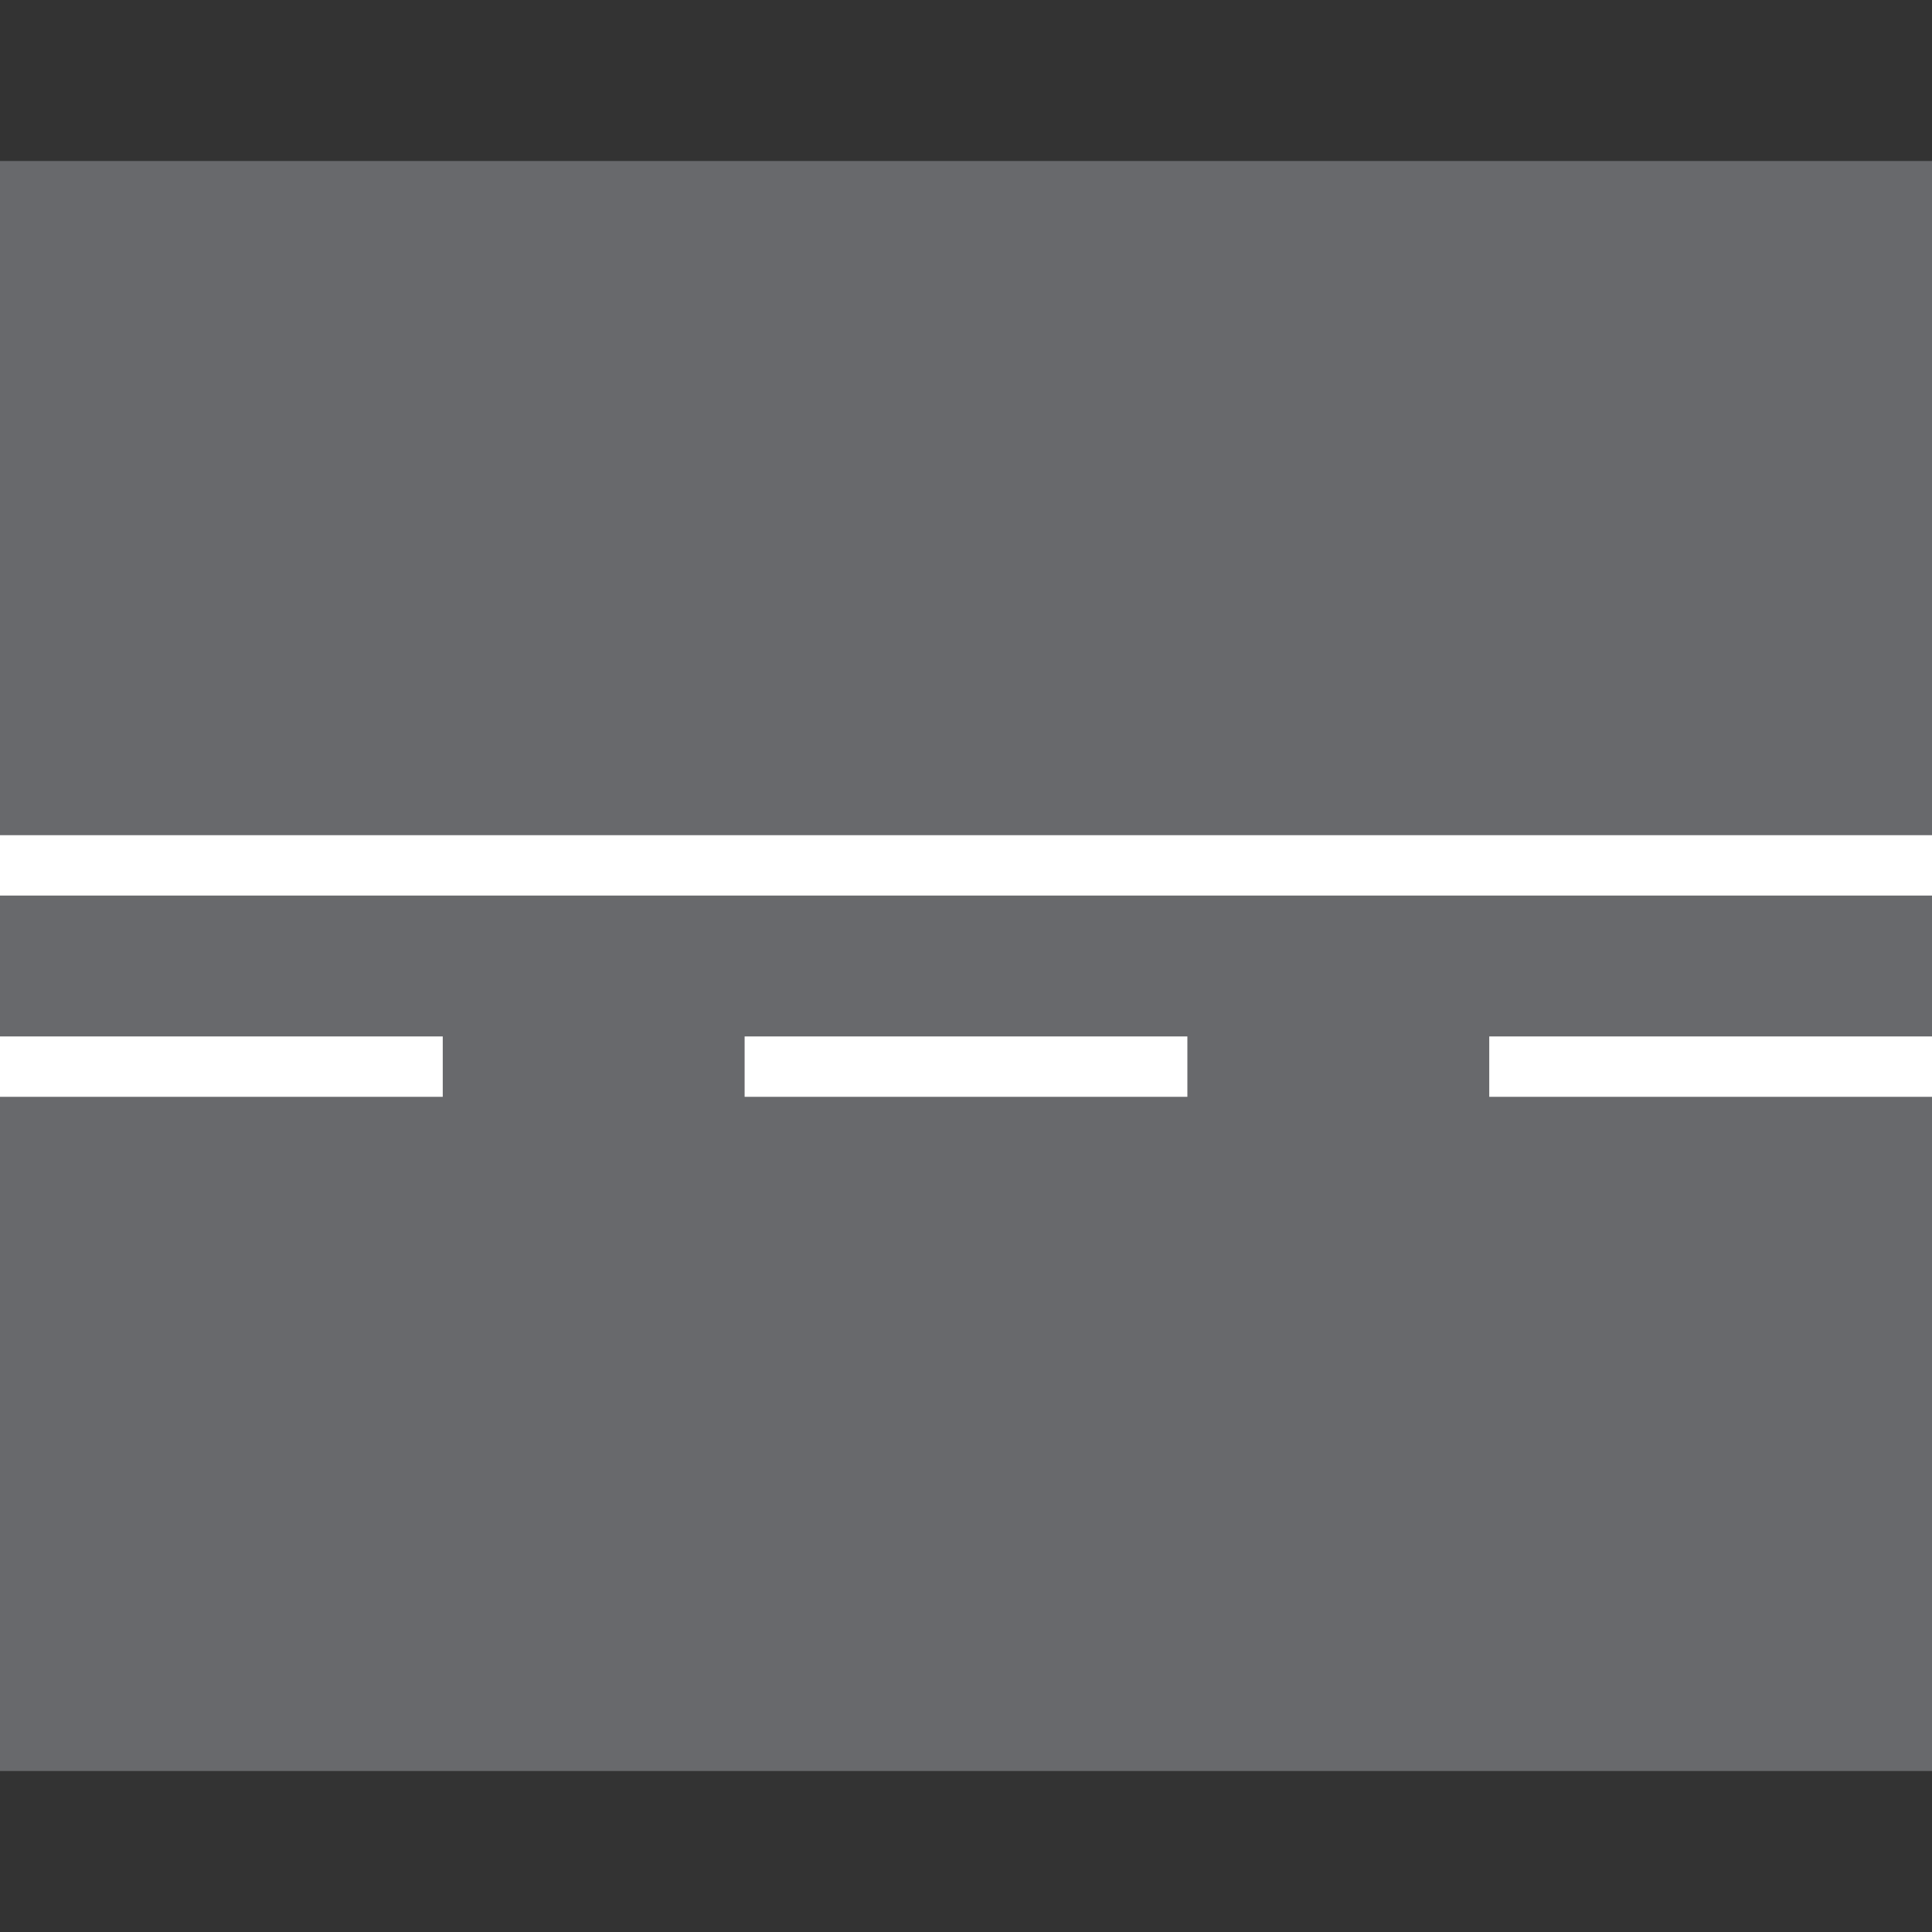 <svg width="200" height="200" viewBox="0 0 200 200" fill="none" xmlns="http://www.w3.org/2000/svg">
<rect x="0" y="0" width="200" height="200" fill="#333333" stroke="none"/>
<rect y="16.667" width="200" height="166.667" fill="#68696C"/>
<path d="M0 89.583L200 89.583" stroke="white" stroke-width="6.25"/>
<path d="M0 110.417L45.833 110.417" stroke="white" stroke-width="6.25"/>
<path d="M77.083 110.417H122.917" stroke="white" stroke-width="6.25"/>
<path d="M154.167 110.417L200 110.417" stroke="white" stroke-width="6.25"/>
</svg>
